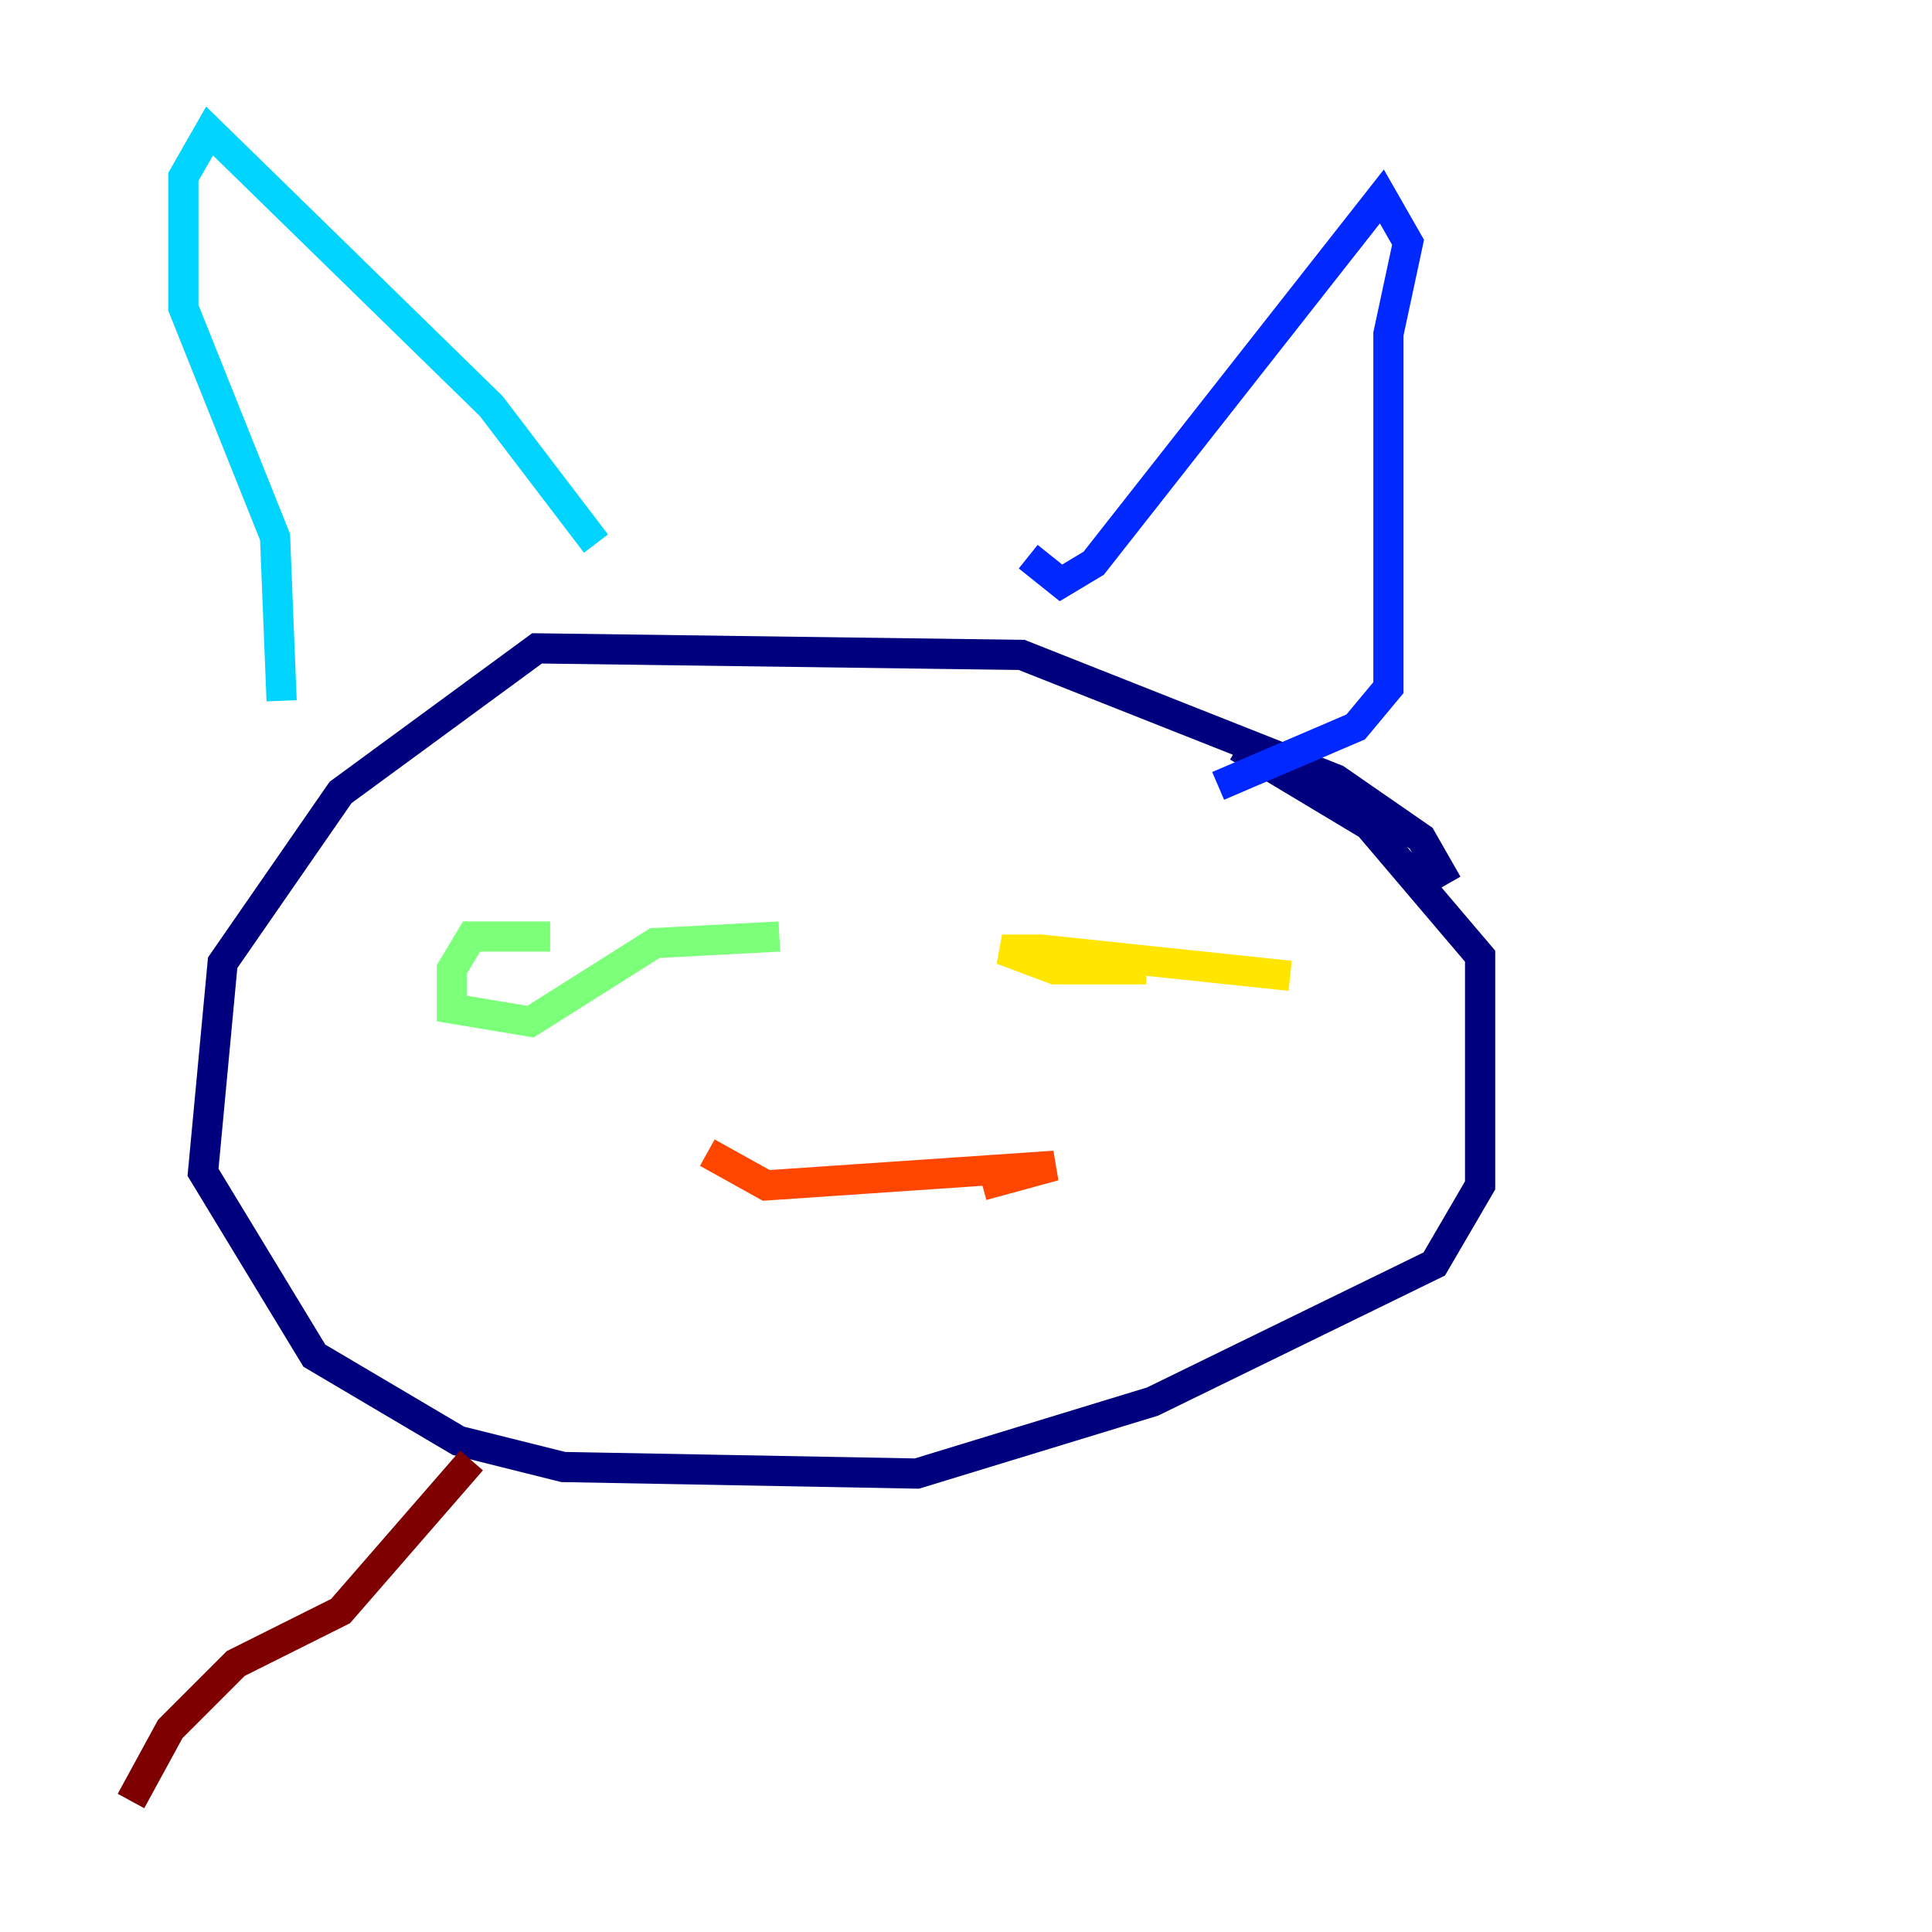 <?xml version="1.0" encoding="utf-8" ?>
<svg baseProfile="tiny" height="128" version="1.2" viewBox="0,0,128,128" width="128" xmlns="http://www.w3.org/2000/svg" xmlns:ev="http://www.w3.org/2001/xml-events" xmlns:xlink="http://www.w3.org/1999/xlink"><defs /><polyline fill="none" points="95.891,58.576 94.156,55.539 88.515,51.634 67.688,43.39 35.58,42.956 22.563,52.502 14.752,63.783 13.451,77.668 20.827,89.817 30.373,95.458 37.315,97.193 60.746,97.627 76.366,92.854 95.024,83.742 98.061,78.536 98.061,63.349 90.685,54.671 82.007,49.464" stroke="#00007f" stroke-width="2" /><polyline fill="none" points="68.122,36.881 70.291,38.617 72.461,37.315 91.552,13.017 93.288,16.054 91.986,22.129 91.986,45.559 89.817,48.163 80.705,52.068" stroke="#0028ff" stroke-width="2" /><polyline fill="none" points="39.485,36.014 32.542,26.902 13.885,8.678 12.149,11.715 12.149,20.393 18.224,35.58 18.658,46.427" stroke="#00d4ff" stroke-width="2" /><polyline fill="none" points="36.447,62.047 31.241,62.047 29.939,64.217 29.939,66.82 35.146,67.688 43.39,62.481 51.634,62.047" stroke="#7cff79" stroke-width="2" /><polyline fill="none" points="85.478,64.651 68.99,62.915 66.386,62.915 69.858,64.217 75.932,64.217" stroke="#ffe500" stroke-width="2" /><polyline fill="none" points="46.861,76.366 50.766,78.536 69.858,77.234 65.085,78.536" stroke="#ff4600" stroke-width="2" /><polyline fill="none" points="31.241,96.759 22.563,106.739 15.62,110.21 11.281,114.549 8.678,119.322" stroke="#7f0000" stroke-width="2" /></svg>